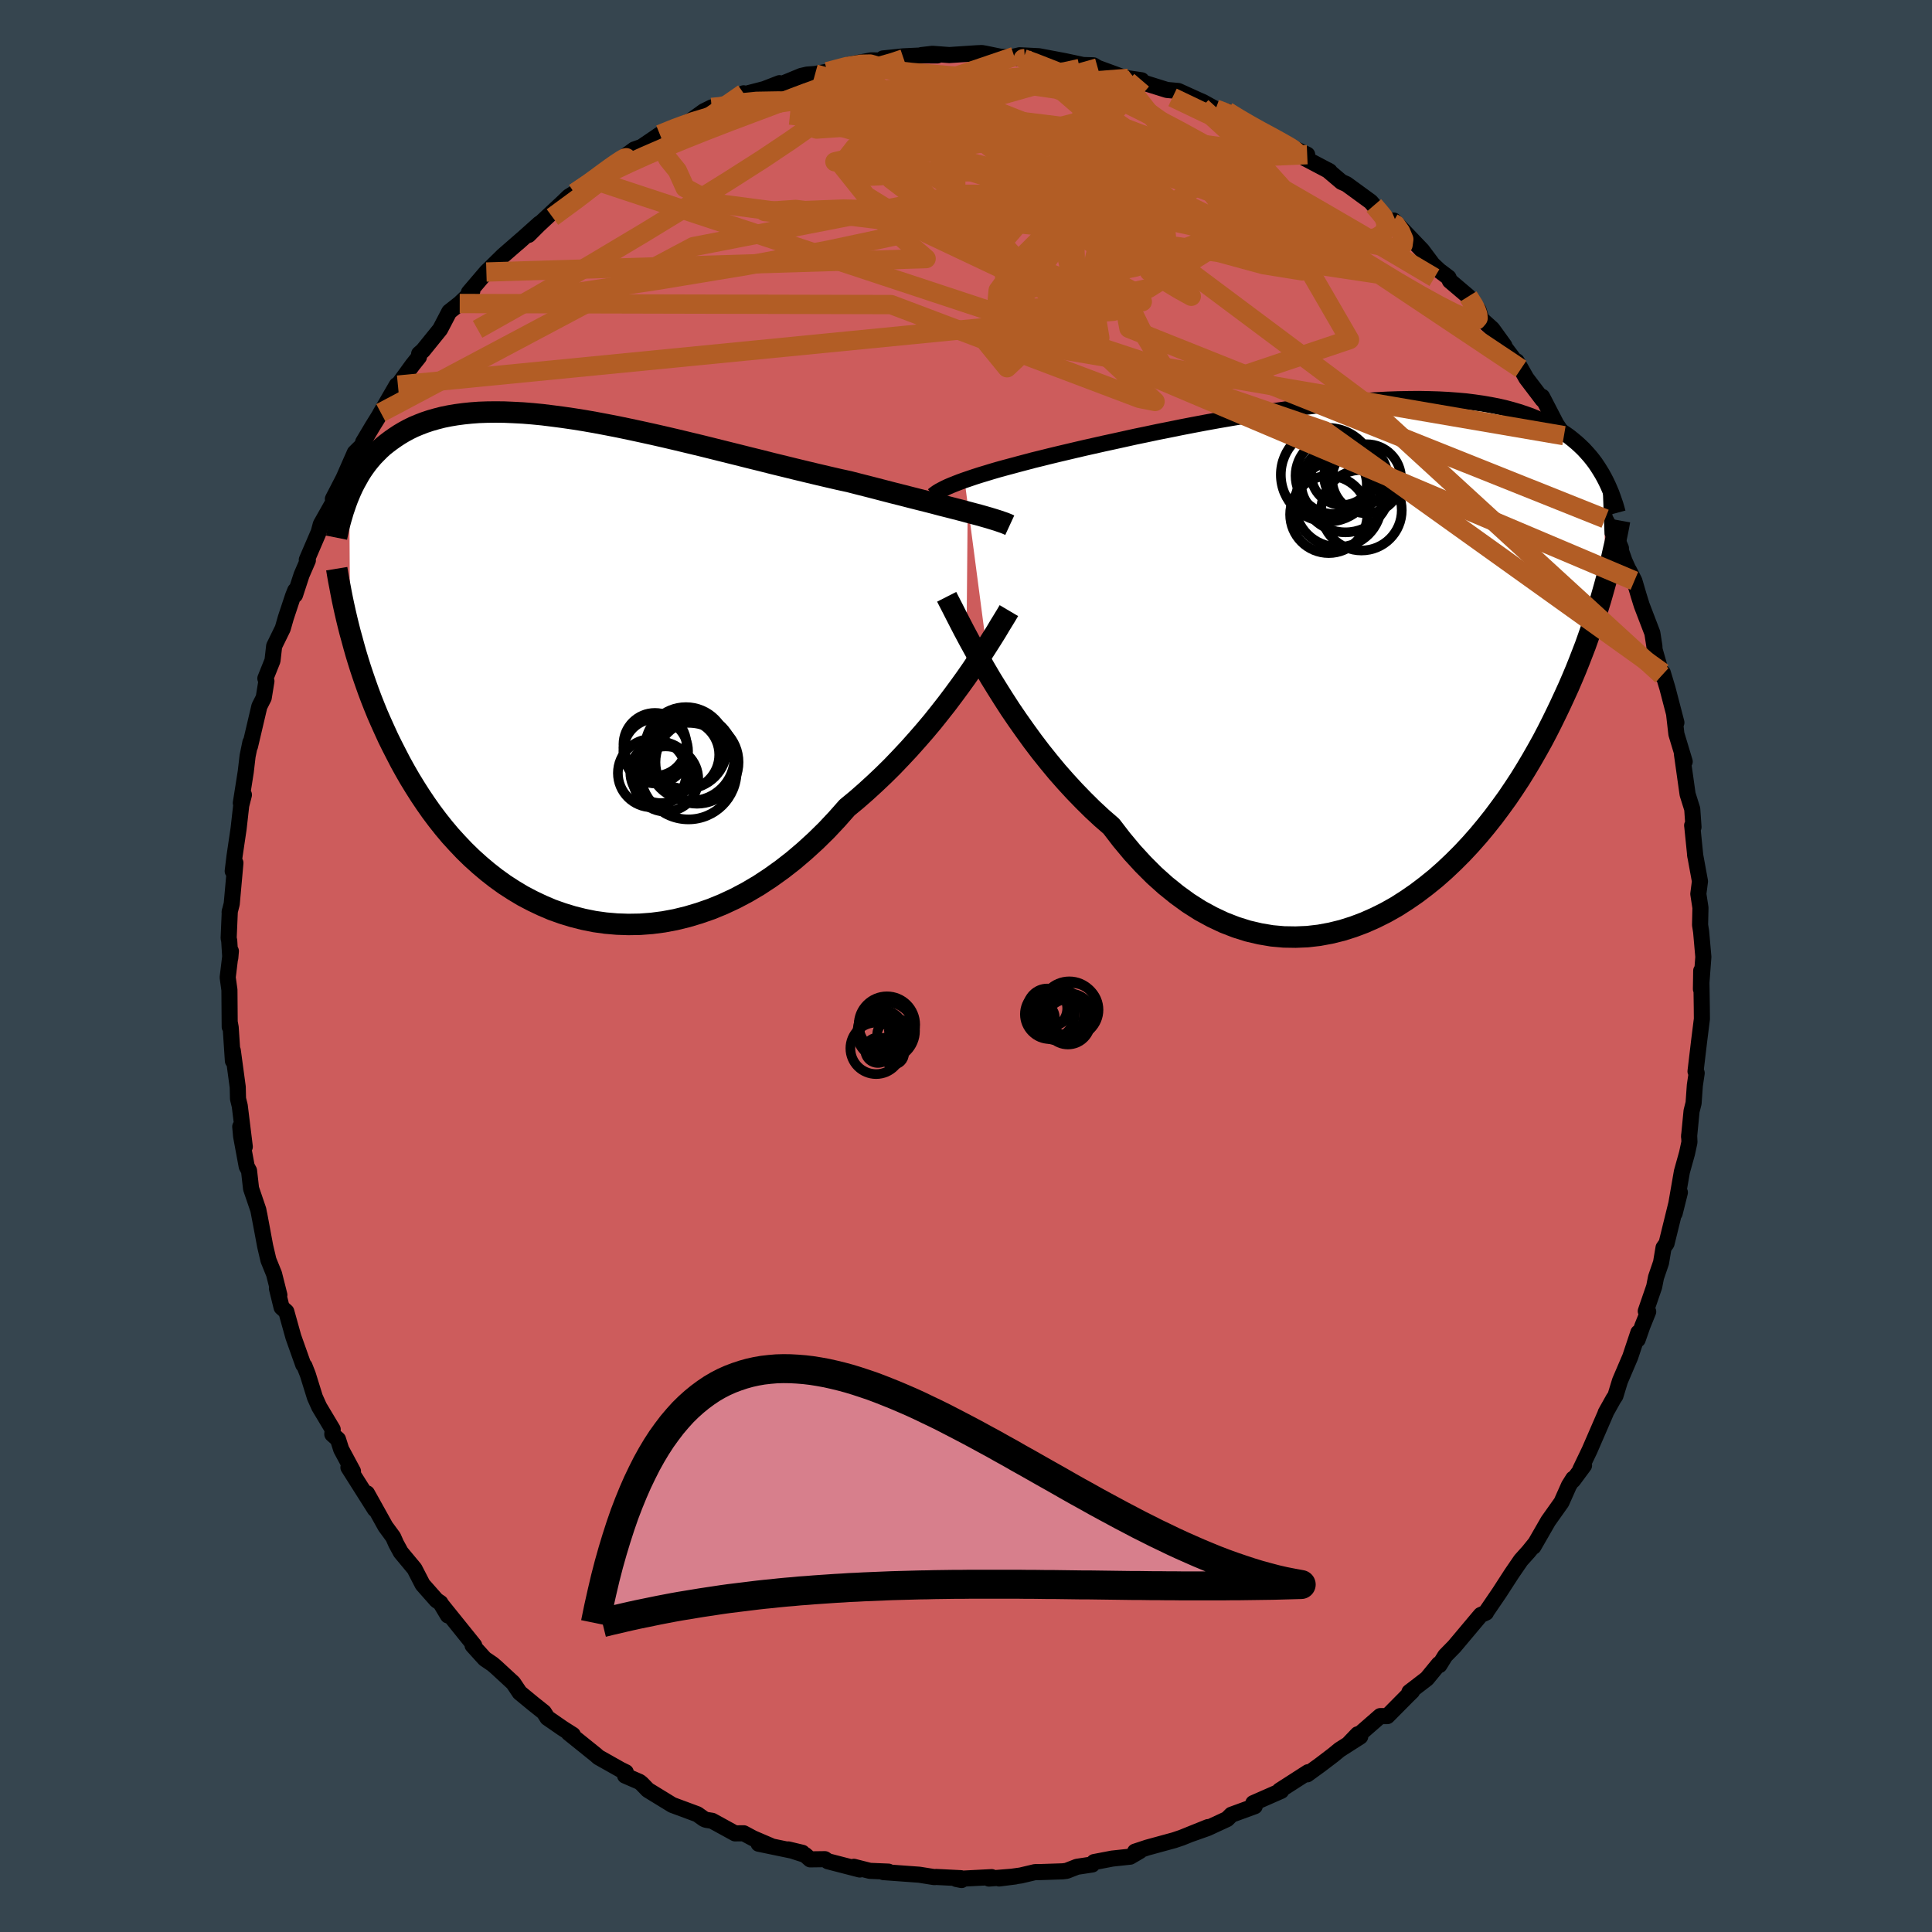 <svg xmlns="http://www.w3.org/2000/svg" width="500" height="500" viewBox="-100 -100 200 200"><defs><clipPath id="c"><path d="m41.93-15.87-.63-.17-.66-.17-.7-.18-.72-.18-.75-.2-.78-.2-.8-.2-.83-.21-.85-.22-.88-.22-.89-.23-.92-.24-.93-.24-.95-.24-.97-.25-1.06-.23-1.08-.25-1.11-.26-1.13-.27-1.16-.28-1.18-.29-1.19-.29-1.22-.31-1.22-.3-1.23-.31-1.25-.31-1.24-.31-1.25-.31-1.25-.3-1.25-.3-1.24-.29-1.23-.28-1.23-.27-1.21-.26-1.2-.25-1.18-.23-1.17-.22-1.14-.2-1.13-.18-1.1-.16-1.07-.14-1.05-.13-1.03-.1-.99-.08-.97-.05-.94-.04-.9-.01-.88.01-.85.03-.81.06-.78.08-.75.1-.72.12-.69.14-.66.17-.63.18-.6.2-.57.22-.55.23-.51.25-.5.27-.47.28-.44.29-.43.3-.41.31-.39.31-.36.33-.35.35-.34.35-.31.36-.3.37-.28.38-.27.39-.25.4-.23.41-.23.41-.21.41-.2.43-.18.42.08 14.25.2.72.2.74.21.74.23.76.24.76.26.78.27.78.28.79.3.8.32.81.33.81.36.82.37.82.38.83.41.83.43.84.44.85.47.85.49.85.52.85.54.85.57.85.59.84.63.84.65.82.68.81.72.79.74.78.77.75.81.73.83.7.87.68.89.64.93.6.95.57.99.52 1.01.48 1.03.44 1.07.38 1.08.33 1.11.28 1.14.23 1.15.16 1.17.1 1.18.04 1.2-.02 1.21-.09 1.23-.16 1.23-.23 1.23-.3 1.24-.37 1.24-.43 1.24-.51 1.24-.58 1.23-.65 1.22-.72 1.2-.79 1.2-.86 1.18-.92 1.15-.98 1.14-1.04 1.12-1.1 1.08-1.15 1.06-1.2.97-.8.95-.83.94-.86.92-.87.9-.89.87-.91.86-.92.83-.93.81-.93.79-.94.75-.94.73-.93.7-.93.67-.91.64-.89"/></clipPath><clipPath id="b"><path d="m-42.46-18.01.5-.17.53-.18.56-.18.6-.18.62-.19.65-.19.69-.19.71-.19.74-.2.76-.2.79-.21.82-.2.84-.21.87-.21.89-.21.89-.21.94-.22.98-.22 1.02-.23 1.06-.23 1.09-.24 1.13-.25 1.16-.24 1.18-.25 1.21-.24 1.23-.25 1.24-.24 1.27-.24 1.27-.23 1.28-.22 1.29-.22 1.3-.21 1.29-.21 1.29-.19 1.29-.18 1.27-.16 1.27-.15 1.25-.14 1.24-.13 1.21-.11 1.2-.09 1.17-.07 1.16-.06 1.12-.04 1.1-.02 1.06-.01 1.04.02 1.01.03.97.05.95.07.91.08.87.11.84.12.81.14.78.15.74.17.71.19.68.2.64.21.62.22.59.24.56.25.54.26.51.26.49.28.46.28.45.29.42.3.4.32.38.32.36.33.34.33.32.35.31.35.29.36.27.36.25.37.24.38.23.38.42 10.94-.19.69-.2.71-.21.73-.23.74-.24.75-.25.78-.27.78-.28.8-.29.82-.32.83-.33.85-.34.85-.37.88-.38.88-.41.9-.42.91-.44.92-.46.94-.48.95-.51.97-.54.97-.56.98-.59.99-.61.99-.65.99-.67.99-.71.98-.73.98-.77.97-.79.95-.83.94-.85.91-.89.89-.92.87-.94.83-.98.79-1 .76-1.03.71-1.05.67-1.08.61-1.1.55-1.13.5-1.14.43-1.17.37-1.18.29-1.19.22-1.21.14-1.22.05-1.23-.02-1.23-.11-1.24-.21-1.24-.29-1.24-.39-1.24-.48-1.23-.58-1.23-.67-1.21-.77-1.2-.87-1.19-.96-1.17-1.05-1.14-1.14-1.13-1.23-1.1-1.32-1.07-1.39-.98-.85-.96-.89-.94-.93-.93-.96-.91-.99-.89-1.01-.86-1.04-.85-1.06-.82-1.08-.79-1.09-.77-1.09-.75-1.1-.71-1.1-.68-1.08-.66-1.07"/></clipPath><filter id="a"><feTurbulence baseFrequency=".05" numOctaves="3" result="noise" type="noise"/><feDisplacementMap in="SourceGraphic" in2="noise" scale="2"/></filter></defs><rect width="100%" height="100%" x="-100" y="-100" fill="#36454F"/><path fill="#CD5C5C" stroke="#000" stroke-linejoin="round" stroke-width="1.667" d="m76.08 2.39.03-1.9.02 1.13.04 2.66.01 1.2-.29 2.31-.37 3.12.12.17-.19 1.27-.13 1.84-.21.83-.26 2.67.01-.19.03.73-.25 1.16-.53 1.9-.75 4.31.54-2.16-.3.89-1.08 4.39-.31.44-.26 1.55-.52 1.52-.19.97-.87 2.53.25.05-.6 1.49-.49 1.4.07-.72-.84 2.52-1.06 2.48-.47 1.54-.21.32-.8 1.43v.04l-1.67 3.85-.96 2 .39-.43-1.14 1.54.02-.17-.44.7-.78 1.75-1.37 1.93-1.53 2.66.22-.38-.72.89-.8.89-.94 1.37-1.3 2.01-1.35 1.98-.02.07-.54.24-.38.45-2.36 2.81-.94.96-.6.97-.06-.11-1.24 1.51-1.81 1.39.28-.08-.48.47-2.08 2.1h-.74l-3.2 2.79.87-.91.26.24-2.13 1.36-.67.55-1.3.99-1.39 1.01.09-.22-2.94 1.89.16.04-2.89 1.27-.01.25.16.07-2.41.88-.45.45-2.03.94-1.84.65 1.89-.76-2.73 1.1-.77.26-2.78.76-1.27.42.49-.06-.99.58-1.86.2-1.88.36-.19.25-1.58.24-1.08.42-.4.05-2.43.08h-.43l-1.48.35-2.24.31 1.66-.21-2.71.22.28-.15-3.67.19.55.11-.06-.19-2.58-.13-.17.02-1.57-.25-3.71-.27.52-.05-1.92-.08-1.66-.42.61.28-3.29-.85-.32-.22-1.52.02-.52-.46-1.75-.57 1.46.35-4.53-.94 1.32.25-1.89-.81-.97-.52-.9.01-2.37-1.3-.62-.1-.22-.09-.69-.49-2.59-.96-2.53-1.55-.64-.66-.22-.18-1.5-.65.07-.35-.55-.27-2.27-1.28-.27-.24-2.82-2.27.43.19-1.07-.68-1.56-1.08-.37-.58-1.08-.86-1.42-1.17-.67-1-1.79-1.65-.35-.3-.81-.55-1.26-1.39v-.06l.17.06-3.35-4.16.63 1.06-.78-1.3-.4-.27-1.44-1.63-.84-1.63-1.42-1.71-.48-.88-.31-.7-.8-1.09-1.24-2.23-.67-1.2.82 1.65-2.74-4.33.47.4-1.22-2.27-.33-1.04-.59-.53.04-.5-1.4-2.34-.44-.98-.74-2.38-.34-.86-.13-.14-1.02-2.87-.73-2.62-.49-.44-.48-1.96.25.68-.55-2.18-.58-1.43-.34-1.45-.61-3.27.35 1.87-.45-2.36-.75-2.2-.21-1.85-.24-.44-.58-3.13-.09-.99.47 2.08-.52-4.23-.18-.73-.03-1.22-.51-3.77.01 1.06-.23-3.46-.09-.49-.01.43-.03-3.82-.18-1.3.33-2.72-.06.7-.11-1.77-.06-.27.12-2.81-.02.12.22-.87.38-4.23-.28.85.19-1.56.42-2.84.27-2.4.28-1.1-.32.85.51-3.23.19-1.63.29-1.42-.04.4.97-4.13.45-.89.28-1.72-.11-.28.74-1.85.17-1.5.89-1.82.32-1.12.75-2.26.22-.55-.02.46.68-2.08.65-1.5-.11-.06 1.23-2.86.22-.82 1.52-2.69-.27.07 1.1-2.13 1.17-2.66.98-.97-.12-.12.97-1.63.67-1.08.19-.34 1.65-2.85h.12l1.51-2.08.67-.84.02-.32.39-.34 1.78-2.2.95-1.82 1.08-.85.83-.79.47-.5-.35.15 1.81-2.12 1.72-1.69 1.95-1.7-.42.38 2.25-2.01-1.13 1.18 1.02-1.02 2.53-2.36.61-.59.6-.37 1.98-1.34 1.36-.97-2.06 1.32 3.6-2.44-1.08.67 2.37-1.74.82-.29-.69.45 2.53-1.72 1.5-.63 1.69-.79 1.36-.98.81-.4-.32.45 3.5-1.59.13-.32-.06.13 2.2-.57 1.57-.61-.09.22 2.35-.97.61-.14.82-.06 2.17-.41-.92.17 2.33-.74 2.22-.43 1.56.02-.33-.22 2.12-.22 2.13-.1 1.37.01-1.63-.04 1.13-.13 1.74.13 2.87-.19.5-.02.35.06 1.5.31 2.6.21L5-94.15l.55-.13 1.99.1 1.17.22 1.49.28 1.92.41 1.07.03.45.27 2.37.87.79.21 1.38.2-.62-.01 3.23 1.01 1.19.11.07.03 2.14.97.35.15 1.3.72 1.2.25 1.95 1.18-.9-.52 2.79 1.73.89.27 1.58.87 1.97.94-1.2-.43.94.79 2.58 1.36-.21-.12 1.44 1.22.52.23 2.51 1.83.32.38.45.65 1.49 1.15.11-.24.96 1 1.98 2.07 1.1 1.47.67.63.97.73.14.34L52-69.31l.91 1.45.14-.06.3.95 1.13 1.02 1.25 1.73-.29-.27 2.01 2.67-.44-.78 1 1.76 1.68 2.21-.05-.3 1.46 2.82.8 1.21.4.43.36 1.04 1.59 2.59-.24-.51 1.28 2.47.38.57.49 2.01 1.64 3.05-.6-1.43.97 2.75.78 1.74-.33-.79.57 1.11.45 1.53.31 1 1.1 2.87.21 1.34.02.37.76 2.67.09-.27.48 1.59.93 3.57-.23-.82.23 2.01.86 2.85-.29-.81.59 4.19.48 1.53.13 1.87-.14-.17.02.15.31 3.05-.03-.2.51 2.78-.17 1.31.22 1.43-.04 1.78.11.7.23 2.61-.25 3.33.03-1.9" filter="url(#a)"/><path fill="#fff" d="m-42.46-18.01.5-.17.53-.18.56-.18.6-.18.62-.19.65-.19.69-.19.71-.19.74-.2.76-.2.79-.21.82-.2.84-.21.87-.21.89-.21.89-.21.94-.22.98-.22 1.02-.23 1.06-.23 1.09-.24 1.13-.25 1.16-.24 1.18-.25 1.21-.24 1.23-.25 1.24-.24 1.27-.24 1.27-.23 1.28-.22 1.29-.22 1.3-.21 1.29-.21 1.29-.19 1.29-.18 1.27-.16 1.27-.15 1.25-.14 1.24-.13 1.21-.11 1.2-.09 1.17-.07 1.16-.06 1.12-.04 1.1-.02 1.06-.01 1.04.02 1.01.03.97.05.95.07.91.08.87.11.84.12.81.14.78.15.74.17.71.19.68.2.64.21.62.22.59.24.56.25.54.26.51.26.49.28.46.28.45.29.42.3.4.32.38.32.36.33.34.33.32.35.31.35.29.36.27.36.25.37.24.38.23.38.42 10.94-.19.69-.2.71-.21.73-.23.74-.24.75-.25.78-.27.78-.28.8-.29.82-.32.83-.33.85-.34.85-.37.88-.38.88-.41.9-.42.91-.44.92-.46.94-.48.95-.51.97-.54.97-.56.98-.59.99-.61.99-.65.99-.67.99-.71.98-.73.98-.77.97-.79.95-.83.94-.85.91-.89.89-.92.87-.94.83-.98.79-1 .76-1.03.71-1.05.67-1.08.61-1.1.55-1.13.5-1.14.43-1.17.37-1.18.29-1.19.22-1.21.14-1.22.05-1.23-.02-1.23-.11-1.24-.21-1.24-.29-1.24-.39-1.24-.48-1.23-.58-1.23-.67-1.21-.77-1.2-.87-1.19-.96-1.17-1.05-1.14-1.14-1.13-1.23-1.1-1.32-1.07-1.39-.98-.85-.96-.89-.94-.93-.93-.96-.91-.99-.89-1.01-.86-1.04-.85-1.06-.82-1.08-.79-1.09-.77-1.09-.75-1.1-.71-1.1-.68-1.08-.66-1.07" filter="url(#a)" transform="translate(42.31 -32.28)"/><path fill="#fff" d="m41.93-15.87-.63-.17-.66-.17-.7-.18-.72-.18-.75-.2-.78-.2-.8-.2-.83-.21-.85-.22-.88-.22-.89-.23-.92-.24-.93-.24-.95-.24-.97-.25-1.06-.23-1.08-.25-1.11-.26-1.13-.27-1.16-.28-1.18-.29-1.19-.29-1.22-.31-1.22-.3-1.23-.31-1.25-.31-1.24-.31-1.25-.31-1.25-.3-1.25-.3-1.24-.29-1.23-.28-1.23-.27-1.21-.26-1.2-.25-1.18-.23-1.17-.22-1.14-.2-1.13-.18-1.1-.16-1.07-.14-1.05-.13-1.03-.1-.99-.08-.97-.05-.94-.04-.9-.01-.88.01-.85.03-.81.06-.78.08-.75.1-.72.12-.69.14-.66.17-.63.18-.6.2-.57.22-.55.23-.51.25-.5.27-.47.28-.44.29-.43.3-.41.31-.39.31-.36.33-.35.35-.34.35-.31.36-.3.37-.28.38-.27.39-.25.4-.23.41-.23.41-.21.41-.2.43-.18.42.08 14.25.2.72.2.74.21.74.23.76.24.76.26.78.27.78.28.79.3.8.32.81.33.81.36.82.37.82.38.83.41.83.43.84.44.85.47.85.49.85.52.85.54.85.57.85.59.84.63.84.65.82.68.81.72.79.74.78.77.75.81.73.83.7.87.68.89.64.93.6.95.57.99.52 1.01.48 1.03.44 1.07.38 1.08.33 1.11.28 1.14.23 1.15.16 1.17.1 1.18.04 1.2-.02 1.21-.09 1.23-.16 1.23-.23 1.23-.3 1.24-.37 1.24-.43 1.24-.51 1.24-.58 1.23-.65 1.22-.72 1.2-.79 1.2-.86 1.18-.92 1.15-.98 1.14-1.04 1.12-1.1 1.08-1.15 1.06-1.2.97-.8.95-.83.94-.86.92-.87.9-.89.87-.91.86-.92.83-.93.81-.93.79-.94.75-.94.73-.93.7-.93.67-.91.64-.89" filter="url(#a)" transform="translate(-41.76 -31.12)"/><g fill="none" stroke="#000" transform="translate(42.31 -32.28)"><path stroke-linejoin="round" stroke-width="1.667" d="m-45.73-16.42.19-.15.22-.16.24-.15.28-.15.31-.16.34-.16.38-.16.4-.16.44-.17.47-.17.5-.17.53-.18.56-.18.6-.18.62-.19.65-.19.69-.19.71-.19.74-.2.76-.2.79-.21.82-.2.84-.21.87-.21.89-.21.89-.21.94-.22.98-.22 1.02-.23 1.06-.23 1.09-.24 1.13-.25 1.16-.24 1.18-.25 1.21-.24 1.23-.25 1.24-.24 1.27-.24 1.27-.23 1.28-.22 1.29-.22 1.3-.21 1.29-.21 1.29-.19 1.29-.18 1.27-.16 1.27-.15 1.25-.14 1.24-.13 1.21-.11 1.2-.09 1.17-.07 1.16-.06 1.12-.04 1.1-.02 1.06-.01 1.04.02 1.01.03.97.05.95.07.91.08.87.11.84.12.81.14.78.15.74.17.71.19.68.2.64.21.62.22.59.24.56.25.54.26.51.26.49.28.46.28.45.29.42.3.4.32.38.32.36.33.34.33.32.35.31.35.29.36.27.36.25.37.24.38.23.38.21.38.2.39.19.4.17.39.17.4.15.41.14.4.14.41.12.41.11.41" filter="url(#a)"/><path stroke-linejoin="round" stroke-width="2.222" d="m-44.31-5.94.27.53.32.62.36.71.4.78.44.85.48.9.52.95.55.99.58 1.02.62 1.06.66 1.07.68 1.08.71 1.1.75 1.1.77 1.09.79 1.09.82 1.08.85 1.06.86 1.04.89 1.01.91.99.93.96.94.93.96.89.98.85 1.07 1.39 1.1 1.32 1.13 1.23 1.14 1.14 1.17 1.05 1.19.96 1.2.87 1.21.77 1.23.67 1.23.58 1.24.48 1.24.39 1.24.29 1.24.21 1.23.11 1.23.02 1.22-.05 1.21-.14 1.19-.22 1.18-.29 1.17-.37 1.14-.43 1.13-.5 1.1-.55 1.08-.61 1.05-.67 1.03-.71 1-.76.98-.79.94-.83.92-.87.89-.89.85-.91.83-.94.79-.95.77-.97.73-.98.71-.98.67-.99.65-.99.61-.99.59-.99.56-.98.54-.97.51-.97.48-.95.46-.94.44-.92.42-.91.41-.9.38-.88.37-.88.34-.85.33-.85.32-.83.29-.82.28-.8.27-.78.25-.78.24-.75.23-.74.21-.73.2-.71.19-.69.18-.68.17-.66.16-.65.14-.64.14-.62.14-.6.12-.59.12-.58.11-.56.1-.55" filter="url(#a)"/><circle cx="-1.37" cy="-14.903" r="4.17" clip-path="url(#b)" filter="url(#a)"/><circle cx="-4.21" cy="-17.588" r="3.39" clip-path="url(#b)" filter="url(#a)"/><circle cx="-4.235" cy="-18.473" r="3.958" clip-path="url(#b)" filter="url(#a)"/><circle cx="-4.865" cy="-18.573" r="4.854" clip-path="url(#b)" filter="url(#a)"/><circle cx="-3.03" cy="-17.263" r="4.648" clip-path="url(#b)" filter="url(#a)"/><circle cx="-3.785" cy="-15.568" r="4.474" clip-path="url(#b)" filter="url(#a)"/><circle cx="-3.365" cy="-18.658" r="3.22" clip-path="url(#b)" filter="url(#a)"/><circle cx="-.84" cy="-18.158" r="3.576" clip-path="url(#b)" filter="url(#a)"/><circle cx="-4.76" cy="-14.463" r="3.998" clip-path="url(#b)" filter="url(#a)"/><circle cx="-1.96" cy="-18.418" r="3.274" clip-path="url(#b)" filter="url(#a)"/></g><g fill="none" stroke="#000" transform="translate(-41.76 -31.12)"><path stroke-linejoin="round" stroke-width="2.222" d="m46.29-14.51-.26-.12-.3-.12-.35-.12L45-15l-.42-.13-.46-.14-.49-.14-.53-.15-.57-.15-.6-.16-.63-.17-.66-.17-.7-.18-.72-.18-.75-.2-.78-.2-.8-.2-.83-.21-.85-.22-.88-.22-.89-.23-.92-.24-.93-.24-.95-.24-.97-.25-1.06-.23-1.08-.25-1.11-.26-1.13-.27-1.16-.28-1.18-.29-1.19-.29-1.22-.31-1.22-.3-1.23-.31-1.25-.31-1.24-.31-1.25-.31-1.25-.3-1.25-.3-1.24-.29-1.23-.28-1.23-.27-1.21-.26-1.2-.25-1.18-.23-1.17-.22-1.14-.2-1.13-.18-1.1-.16-1.07-.14-1.05-.13-1.03-.1-.99-.08-.97-.05-.94-.04-.9-.01-.88.01-.85.03-.81.06-.78.08-.75.1-.72.12-.69.14-.66.17-.63.18-.6.2-.57.22-.55.23-.51.25-.5.27-.47.28-.44.29-.43.3-.41.31-.39.31-.36.33-.35.35-.34.35-.31.36-.3.37-.28.38-.27.39-.25.4-.23.41-.23.41-.21.41-.2.43-.18.42-.18.44-.16.43-.15.44-.15.44-.13.45-.13.44-.12.45-.11.45-.1.46-.09.45m69.6 7.55-.26.44-.31.51-.35.57-.38.64-.43.69-.47.74-.5.78-.54.81-.57.85-.61.88-.64.89-.67.91-.7.93-.73.93-.75.94-.79.94-.81.93-.83.93-.86.92-.87.91-.9.89-.92.87-.94.86-.95.83-.97.8-1.06 1.2-1.08 1.15-1.12 1.1-1.14 1.04-1.15.98-1.18.92-1.2.86-1.2.79-1.22.72-1.23.65-1.24.58-1.24.51-1.24.43-1.24.37-1.23.3-1.23.23-1.23.16-1.21.09-1.2.02-1.18-.04-1.17-.1-1.15-.16-1.14-.23-1.11-.28-1.08-.33-1.07-.38-1.03-.44-1.01-.48-.99-.52-.95-.57-.93-.6-.89-.64-.87-.68-.83-.7-.81-.73-.77-.75-.74-.78-.72-.79-.68-.81-.65-.82-.63-.84-.59-.84-.57-.85-.54-.85-.52-.85-.49-.85-.47-.85-.44-.85-.43-.84-.41-.83-.38-.83-.37-.82-.36-.82-.33-.81-.32-.81-.3-.8-.28-.79-.27-.78-.26-.78-.24-.76-.23-.76-.21-.74-.2-.74-.2-.72-.18-.71-.17-.7-.16-.69-.15-.68-.14-.66-.13-.66-.12-.64-.12-.62-.11-.62-.1-.61" filter="url(#a)"/><circle cx="13.285" cy="9.511" r="4.508" clip-path="url(#c)" filter="url(#a)"/><circle cx="10.17" cy="11.096" r="3.16" clip-path="url(#c)" filter="url(#a)"/><circle cx="12.77" cy="8.551" r="4.23" clip-path="url(#c)" filter="url(#a)"/><circle cx="9.64" cy="8.881" r="3.348" clip-path="url(#c)" filter="url(#a)"/><circle cx="10.67" cy="11.761" r="3.376" clip-path="url(#c)" filter="url(#a)"/><circle cx="12.575" cy="9.256" r="3.638" clip-path="url(#c)" filter="url(#a)"/><circle cx="9.265" cy="11.151" r="3.542" clip-path="url(#c)" filter="url(#a)"/><circle cx="13.025" cy="10.946" r="4.998" clip-path="url(#c)" filter="url(#a)"/><circle cx="9.56" cy="8.181" r="3.26" clip-path="url(#c)" filter="url(#a)"/><circle cx="13.915" cy="10.021" r="4.3" clip-path="url(#c)" filter="url(#a)"/></g><g fill="none" stroke="#B25D25" stroke-linejoin="round" stroke-width="2"><path d="m-40.52-80.02 1.61-1.05 1.2-.67 1.25-.62 1.52-.72 1.75-.79 1.94-.84 2.09-.86 2.23-.89 2.35-.91 2.42-.91 2.4-.9 2.27-.86 2.08-.77 1.87-.7 1.66-.61 1.51-.55 1.45-.48 1.41-.4 1.06-.36" filter="url(#a)"/><path d="m-40.52-80.02 1.49-1.02.85-.62.65-.48.66-.48.64-.45.55-.36.36-.21.15-.03-.14.19-.49.47-.95.83-1.5 1.23-2.03 1.56-2.53 1.86M52-69.31l.57.91.26.52.15.44.03.37-.18.21-.46-.01-.78-.25-1.13-.5-1.51-.77-1.92-1.06-2.39-1.39-2.89-1.76-3.42-2.2-4-2.68-4.64-3.2-5.28-3.73-5.87-4.24m-50.23 2.57 1.61-.65 1.8-.66 1.88-.57 2.01-.48 2.18-.42 2.36-.4 2.51-.37 2.61-.35 2.71-.32 2.76-.3 2.78-.29 2.75-.27 2.66-.26 2.55-.23 2.42-.22 2.29-.21 2.15-.23 1.9-.26 1.54-.34" filter="url(#a)"/><path d="m42.22-78.73.55.64.45.55.23.53.02.58-.28.57-.68.44-1.14.25-1.64.04-2.14-.16-2.66-.33-3.19-.52-3.74-.7-4.32-.9-4.91-1.07-5.52-1.26-6.17-1.46-6.84-1.7-7.45-1.96-7.88-2.28m-11.24-1.41.87-.08 1.77-.35 2.01-.2 2.27-.04 2.57.07 2.87.15 3.1.22 3.29.26 3.43.32 3.55.37 3.68.41 3.79.46 3.89.48 3.91.49 3.87.49 3.74.48 3.63.48 3.51.51 3.28.51" filter="url(#a)"/><path d="m27.04-88.46.98.75.32.62.03.72-.43.8-1.04.81-1.75.84-2.44.86-3.11.93-3.75 1.01L11.41-80l-5.18 1.27L.24-77.3l-6.83 1.56-7.66 1.63-8.46 1.6-9.26 1.53-10.21 1.54" filter="url(#a)"/><path d="m6.09-93.93-.16.01 1.25.46 2.17.85 2.75 1.18 3.12 1.45 3.36 1.67 3.52 1.85 3.66 2.01 3.73 2.11 3.77 2.16L37.03-78l3.78 2.2 3.83 2.26 3.85 2.28" filter="url(#a)"/><path d="m44.16-76.93.31.18.51.72.34.8-.08.58-.58.26-1.11-.04-1.65-.31-2.22-.55-2.8-.82-3.41-1.1-4.01-1.39-4.63-1.68-5.34-1.99-6.15-2.3-6.97-2.65-7.65-3.04m-13.09-2.32 2.03-.53 1.47-.24.94-.02.56.16.23.3-.13.46-.55.64-.96.84-1.31 1.06-1.66 1.26-2 1.49-2.42 1.7-2.9 1.94-3.48 2.22-4.09 2.54-4.72 2.88-5.31 3.17-5.75 3.35-6.14 3.45" filter="url(#a)"/><path d="m25.84-88.71 1.16.43.89.49.75.51.66.52.48.48.21.41-.13.33-.48.26-.81.22-1.13.17-1.44.15-1.77.1-2.14.05-2.53-.03-2.97-.11-3.45-.21-3.96-.32-4.45-.4-4.94-.49-5.42-.58-5.92-.67-6.68-.69" filter="url(#a)"/><path d="m27.04-88.46 1.21.74 1.01.59 1.16.65 1.19.64 1.01.56.76.43.49.31.25.21.04.11-.2-.02-.47-.16-.81-.32-1.2-.52-1.65-.74-2.2-1.01-2.84-1.3-3.41-1.63" filter="url(#a)"/><path d="m24.54-89.43-.13.53 4.69 4.29 5.61 6.26 2 4.73-1.9 1.66-4-.64-4.63-1.26-4.48-.64-3.63.37-2.1 1.25-.55 1.78.14 1.91-.29 1.41-1.08.09-1.04-1.8.12-3.52.91-4.03-2.11-2.83-12.44-.02-27.85 5.42-32.36 17.19" filter="url(#a)"/><path d="m6.09-93.93 29.58 20.51-2.25-2.13-8.1-6.04-5.88-4.02-4.09-1.54-3.39-.01-2.43.65-.79.82.84.91 1.68 1.13 1.33 1.47-.21 1.64-2.54 1.43-4.84.84-6.23.19-6.24-.17-5.23-.11-4.05.16-2.99.21-1.09-.11 3.21-.22 8.84 1.08 4.65 4.01-45.52 1.39" filter="url(#a)"/><path d="M66.16-46.3 16.87-66.01l-1.95-10.28 2.7-6.04 1.45-3.04 2.15-.31 4.28 2.22 5.7 3.9 5.02 4.09 2.15 2.63-1.88.31-5.57-1.7-7.57-2.4-7.24-1.58-5.1.24-2.59 2.09-1.21 3.16-1.06 2.96-.14 1.68 3.82-.09 9.06-1.97 7.24-4.57-9.67-8.82-32.08-8.81" filter="url(#a)"/><path d="m-12.04-93.32 6.6 5.05-2.31 6.83 8.85 6.73 11.41 4.51 5.74 1.43-.15-.62-2.1-1.16-1.11-.97.05-.94-.3-1.27-2.23-1.54-5.04-1.37-7.87-.83-9.7-.32-9.37-.32-6.6-.87-2.91-1.58-.8-1.77-.98-1.21-.52-1.01 8.36-5.79" filter="url(#a)"/><path d="m-52.41-68.58 44.65.11 25.72 9.71 1.61.32-7.52-6.99-7.66-8.69-6.26-6.7-5.46-3.47-4.18-.45-1.4 1.8 2.58 3.23 6.27 3.87 7.97 3.77 6.67 3 2.79 1.71-1.84.4-4.65-.2-4.01.51-.73 2.13 2.11 2.59 1.38-1.3-2.24-11.23 14.79-17.23" filter="url(#a)"/><path d="m-38.54-81.36 64.25 21.22 13.99-4.7-4.61-7.96-11.69-5.73-12.69-2.89-9.94-.81-6.2.16-3.58.27-2.04.08.06-.08 3.61-.23 7.16-.4 8.11-.28 6.46.85 6.44 3.36 8.62 3.61-13.4-17.21" filter="url(#a)"/><path d="m6.09-93.93 5.98 5.19-1.02 8.47.28 7.46 2.08 5.16.44 2.62-2.12.64-3.43-.41-3.25-.93-1.96-1.59.24-2.62 2.72-3.71 4.32-4.33L14.31-82l1.53-2.44-1.96.83-4.37 6.11 3.15 13.69 56.53 23.94" filter="url(#a)"/><path d="M16.8-91.89-.55-90.57l-6.35 2.01-2.3 1.52 2.67.58 3.81.17.51.47-3.73.94-5.17 1.04-2.46.59 2.8-.2 7.51-.96 9.01-1.45 6.5-1.68 1.28-1.71-4.16-1.52-7.56-1.1-7.43-.63-3.78-.43-4.05.18" filter="url(#a)"/><path d="m13.64-92.97-11.37 3.2 4.21 7.66 1.48 4.45-1.69.21.02-1.2 3.72-.62 5.75.25 4.75.63 1.72.58-1.33.54-2.86.67-2.67.74-1.86.24-1.6-1.06L10.18-79l-.59-1.38 1.39 3.67-7.33 10.45-62.46 6.13" filter="url(#a)"/><path d="m35.32-83.99-36.36 1.56-.1 6.18 4.87 2.33-2-1.88-5.29-3.48-3.09-3.23.35-2.43 1.76-1.69 1.43-.92 1.58.25 3.55 2.2 6.1 4.77 6.42 7.07 3.6 7.37 3.02 5.03 15.99 5.47 34.98 25.03" filter="url(#a)"/><path d="m72.04-30.09-31.11-28.5-20.78-15.53-7.57-7.96-3.65-2.87-3.09.77-1.15 2.94 2.28 3.43 4.78 2.47 4.53.77 1.65-.83-2.18-1.76-5.03-1.96-5.82-1.74-4.73-1.47-2.8-1.36-1.25-1.3-.89-1.14-1.94-.72-3.88-.12-4.88.33-.8-.28L5-94.15" filter="url(#a)"/><path d="m57.45-61.82-14.66-9.79-16.34-2.45-8.04.38.56 1.78 3.05 1.85 1.3.72-.92-1.05-1.45-2.64-.29-3.39 1.46-3.06 2.63-1.89 2.65-.42 1.63.98-.16 2.21-3.13 3.09-8.2 3.15L4.65-69.7l-2.14 4.63L61.9-54.9" filter="url(#a)"/></g><g fill="none" stroke="#000"><circle cx="10.95" cy="4.536" r="2.766" filter="url(#a)"/><circle cx="8.67" cy="4.992" r="2.572" filter="url(#a)"/><circle cx="8.418" cy="4.392" r="2.06" filter="url(#a)"/><circle cx="8.926" cy="4.236" r="1.92" filter="url(#a)"/><circle cx="7.834" cy="5.296" r="1.352" filter="url(#a)"/><circle cx="9.97" cy="5.444" r="2.352" filter="url(#a)"/><circle cx="10.698" cy="4.524" r="2.934" filter="url(#a)"/><circle cx="9.534" cy="5.028" r="2.676" filter="url(#a)"/><circle cx="10.554" cy="5.78" r="2.344" filter="url(#a)"/><circle cx="10.81" cy="5.1" r="2.236" filter="url(#a)"/><circle cx="-9.124" cy="7.064" r="1.898" filter="url(#a)"/><circle cx="-8.244" cy="6.712" r="2.966" filter="url(#a)"/><circle cx="-6.856" cy="6.676" r="1.124" filter="url(#a)"/><circle cx="-7.548" cy="9.076" r="1.136" filter="url(#a)"/><circle cx="-9.304" cy="8.524" r="2.664" filter="url(#a)"/><circle cx="-8.784" cy="7.02" r="2.47" filter="url(#a)"/><circle cx="-8.176" cy="8.4" r="1.012" filter="url(#a)"/><circle cx="-8.184" cy="6.064" r="2.924" filter="url(#a)"/><circle cx="-7.872" cy="7.056" r="1.318" filter="url(#a)"/><circle cx="-9.12" cy="8.724" r="1.312" filter="url(#a)"/></g><path fill="#D77F8C" stroke="#000" stroke-linejoin="round" stroke-width="3" d="m-38.37 68.02.33-1.61.35-1.56.35-1.49.37-1.43.39-1.38.4-1.32.41-1.27.42-1.21.44-1.15.45-1.1.46-1.05.48-1 .48-.95.5-.9.51-.85.52-.8.54-.75.54-.71.56-.66.56-.62.58-.57.59-.53.6-.49.61-.45.61-.41.63-.37.64-.33.65-.29.66-.25.66-.22.68-.19.68-.15.69-.12.7-.08.71-.06.72-.02.72.01.73.04.74.06.75.09.75.12.77.14.76.17.78.19.78.21.79.24.79.26.8.27.8.3.81.32.82.33.82.35.83.36.83.38.83.4.84.4.85.42.85.44.85.44.86.45.86.46.86.47.87.47.87.49.87.48.87.5.88.49.88.5.88.5.89.5.88.5.89.51.89.5.89.49.89.5.9.49.89.48.89.48.9.47.89.47.9.45.89.45.9.43.89.43.89.41.9.4.89.39.89.37.88.36.89.34.89.32.88.3.88.29.88.27.88.24.87.23.87.2.87.17.87.16-.73.02-.74.02-.73.02-.73.02-.73.01-.73.01-.73.01-.73.01-.73.01h-.73l-.73.01h-4.38l-.74-.01h-.73l-.73-.01h-.73l-.73-.01-.73-.01h-.73l-.73-.01-.73-.01-.73-.01-.73-.01-.73-.01-.73-.01h-.73l-.73-.01-.73-.01-.74-.01-.73-.01h-.73l-.73-.01-.73-.01H6.2L5.47 64H.36l-.73.01h-.74l-.73.01-.73.01-.73.01-.73.02-.73.01-.73.02-.73.02-.73.02-.73.02-.73.03-.73.03-.73.03-.73.03-.73.04-.73.03-.74.05-.73.04-.73.05-.73.05-.73.05-.73.06-.73.05-.73.07-.73.06-.73.07-.73.08-.73.07-.73.08-.73.09-.73.09-.74.09-.73.09-.73.1-.73.11-.73.11-.73.11-.73.12-.73.12-.73.12-.73.13-.73.14-.73.14-.73.15-.73.15-.73.15-.73.16-.74.17-.73.17-.73.17-.73.18" filter="url(#a)"/></svg>